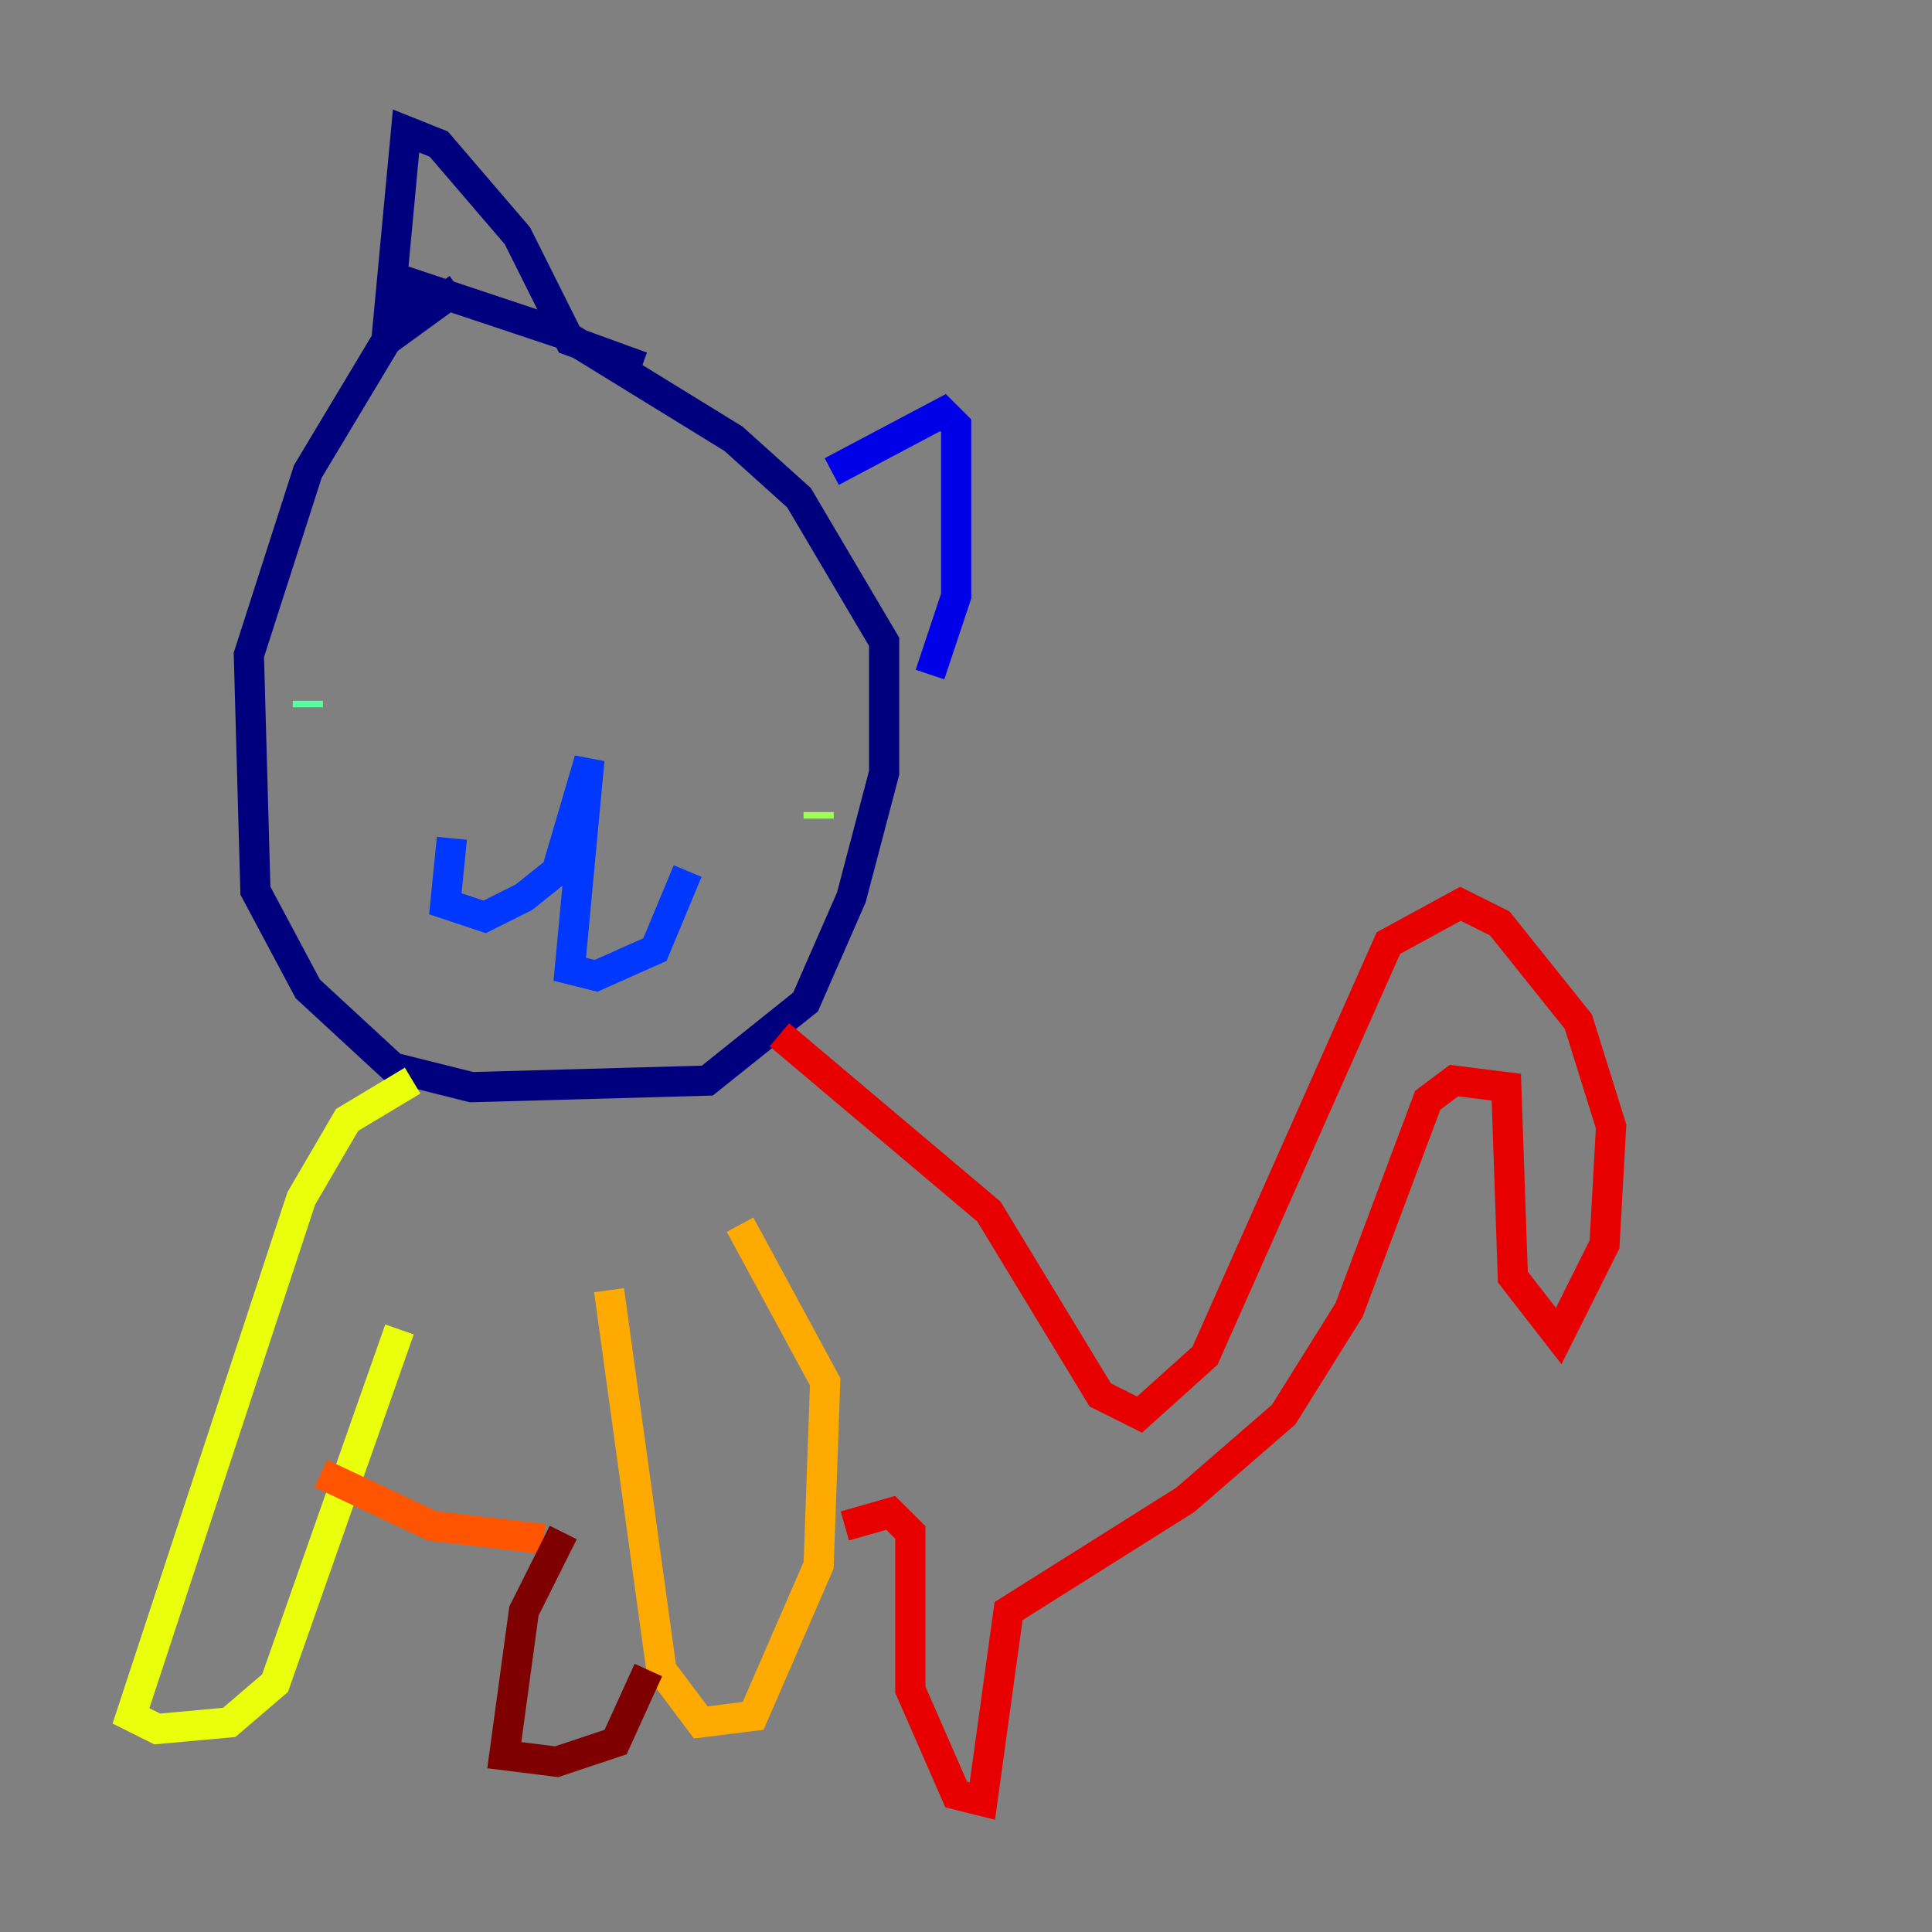 <?xml version="1.0" encoding="utf-8" ?>
<svg baseProfile="tiny" height="128" version="1.2" viewBox="0,0,128,128" width="128" xmlns="http://www.w3.org/2000/svg" xmlns:ev="http://www.w3.org/2001/xml-events" xmlns:xlink="http://www.w3.org/1999/xlink"><rect x="0" y="0" width="128" height="128" fill="#808080" stroke="none"/><defs /><polyline fill="none" points="30.373,19.091 25.6,22.563 20.393,31.241 16.488,43.39 16.922,59.01 20.393,65.519 26.034,70.725 31.241,72.027 46.861,71.593 53.37,66.386 56.407,59.444 58.576,51.2 58.576,42.522 52.936,32.976 48.597,29.071 37.315,22.129 26.902,18.658 25.6,22.563 26.902,8.678 29.071,9.546 34.278,15.62 37.749,22.563 42.522,24.298" stroke="#00007f" stroke-width="2" /><polyline fill="none" points="55.105,31.241 62.481,27.336 63.349,28.203 63.349,39.485 61.614,44.691" stroke="#0000e8" stroke-width="2" /><polyline fill="none" points="29.939,55.539 29.505,59.878 32.108,60.746 34.712,59.444 36.881,57.709 39.051,50.332 37.749,64.217 39.485,64.651 43.39,62.915 45.559,57.709" stroke="#0038ff" stroke-width="2" /><polyline fill="none" points="25.166,39.485 25.166,39.485" stroke="#0094ff" stroke-width="2" /><polyline fill="none" points="43.39,43.824 43.39,43.824" stroke="#0cf4ea" stroke-width="2" /><polyline fill="none" points="20.393,46.427 20.393,46.861" stroke="#56ffa0" stroke-width="2" /><polyline fill="none" points="54.237,53.803 54.237,54.237" stroke="#a0ff56" stroke-width="2" /><polyline fill="none" points="27.336,71.593 22.997,74.197 19.959,79.403 8.678,113.681 10.414,114.549 15.186,114.115 18.224,111.512 26.468,88.081" stroke="#eaff0c" stroke-width="2" /><polyline fill="none" points="40.352,85.478 43.824,110.644 46.427,114.115 49.898,113.681 54.237,103.702 54.671,91.552 49.031,81.139" stroke="#ffaa00" stroke-width="2" /><polyline fill="none" points="21.261,97.627 28.637,101.098 36.014,101.966" stroke="#ff5500" stroke-width="2" /><polyline fill="none" points="51.634,68.556 65.519,80.271 72.895,92.42 75.498,93.722 79.837,89.817 91.986,62.481 96.759,59.878 99.363,61.18 104.57,67.688 106.739,74.63 106.305,82.441 103.268,88.515 100.231,84.61 99.797,72.027 96.325,71.593 94.59,72.895 89.383,86.78 85.044,93.722 78.536,99.363 66.82,106.739 65.085,119.322 63.349,118.888 60.312,111.946 60.312,101.532 59.01,100.231 55.973,101.098" stroke="#e80000" stroke-width="2" /><polyline fill="none" points="37.315,101.532 34.712,106.739 33.41,116.285 36.881,116.719 40.786,115.417 42.956,110.644" stroke="#7f0000" stroke-width="2" /></svg>